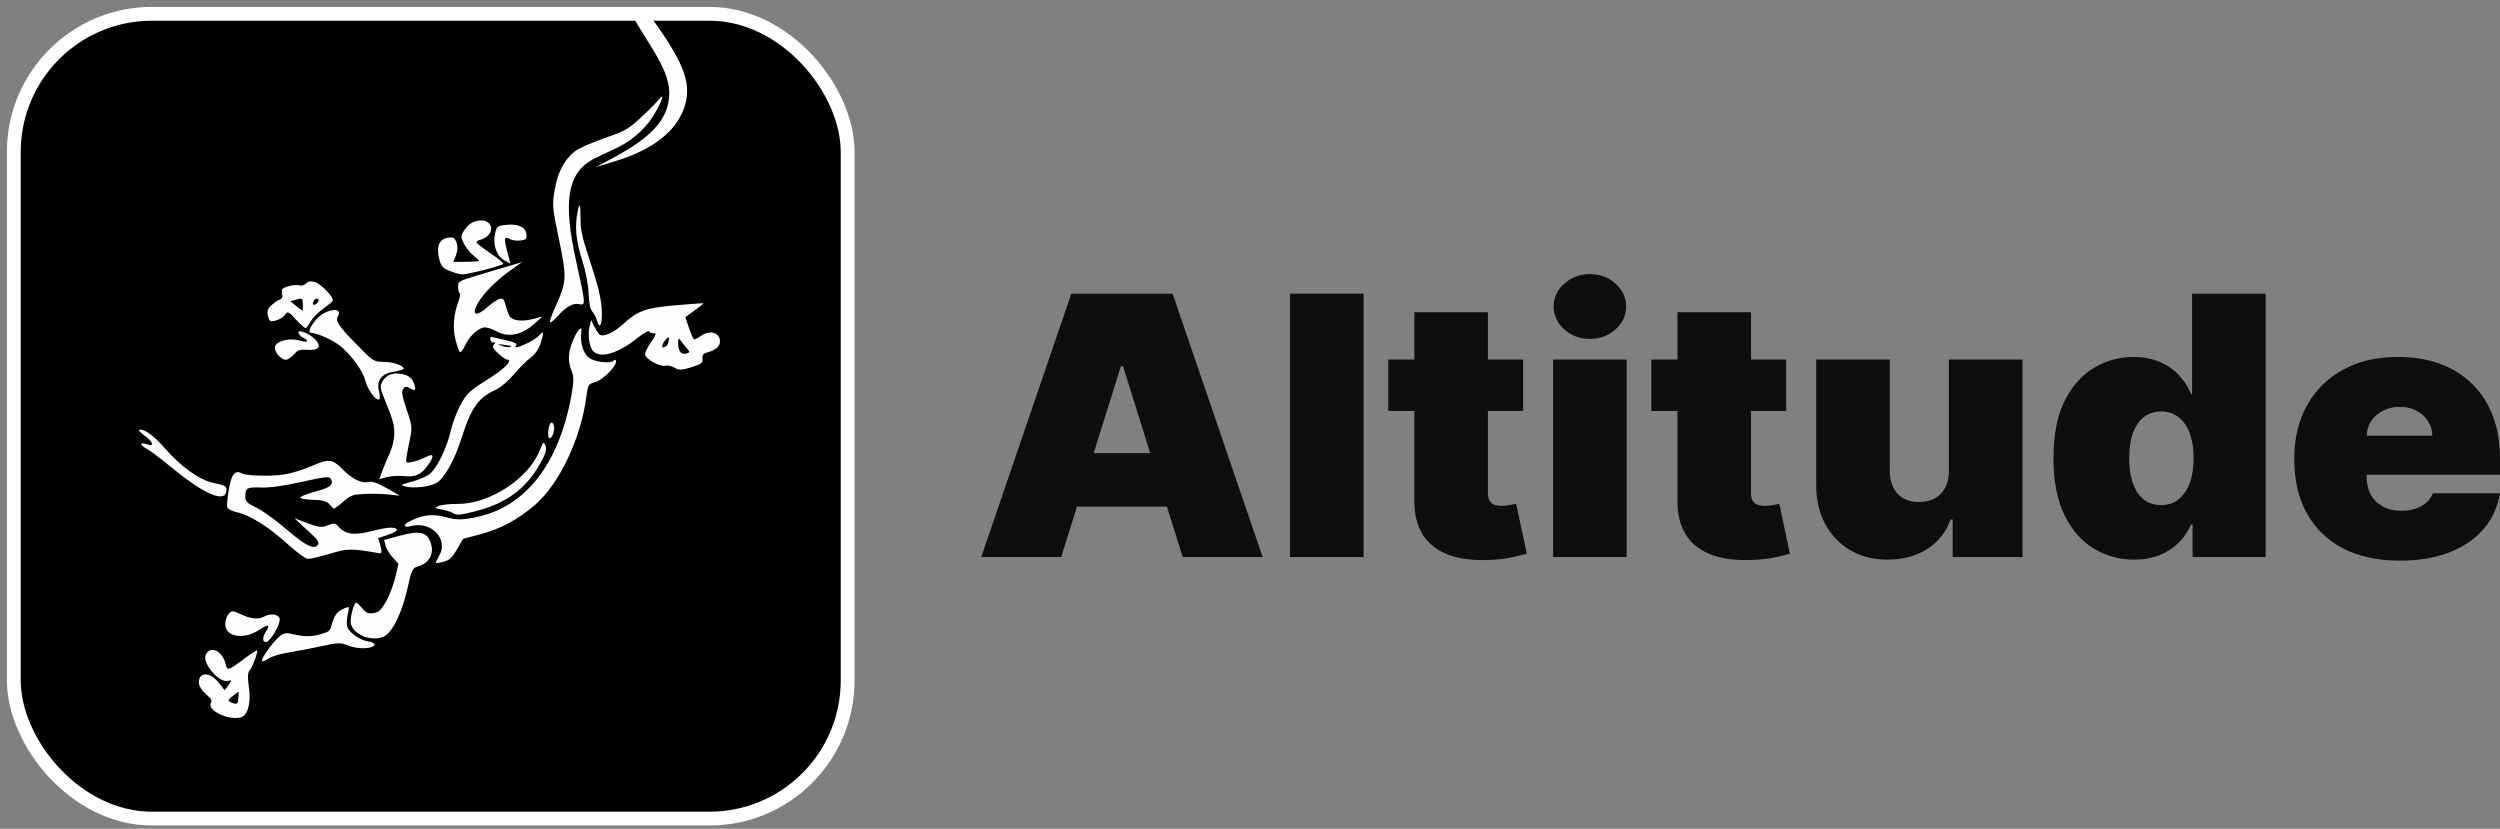 <svg width="181" height="60" viewBox="0 0 181 60" fill="none" xmlns="http://www.w3.org/2000/svg">
<rect x="0" y="0" width="181" height="60" fill="#808080" stroke="none"/>
<g clip-path="url(#clip0_116_238)">
<rect x="1" y="1" width="60.369" height="58.266" rx="10" fill="black"/>
<path fill-rule="evenodd" clip-rule="evenodd" d="M47.63 -6.506C48.179 -8.091 48.862 -9.131 49.777 -9.774C50.249 -10.106 52.273 -10.788 52.314 -10.63C52.323 -10.594 51.967 -10.384 51.523 -10.163C50.446 -9.628 49.565 -8.772 49.072 -7.784C48.659 -6.956 48.409 -5.467 48.574 -4.821C48.727 -4.219 48.453 -4.175 47.971 -4.726C47.376 -5.406 47.331 -5.641 47.63 -6.506ZM46.081 -6.679C46.258 -7.741 46.306 -7.83 46.9 -8.202C47.607 -8.644 47.884 -8.765 47.915 -8.644C47.926 -8.6 47.759 -8.119 47.544 -7.576C46.728 -5.523 46.356 -3.139 46.554 -1.225C46.657 -0.223 46.352 -0.608 46.001 -1.922C45.73 -2.938 45.761 -4.75 46.081 -6.679ZM45.384 0.341C44.799 -1.126 44.743 -3.762 45.258 -5.578C45.349 -5.899 45.461 -6.138 45.507 -6.111C45.553 -6.084 45.562 -5.488 45.526 -4.787C45.378 -1.83 45.657 -0.782 47.128 1.238C49.625 4.667 50.16 6.198 49.479 7.959C48.855 9.573 47.189 10.848 44.696 11.619L43.156 12.095L44.547 11.341C47.022 10 48.16 8.816 48.403 7.335C48.602 6.12 48.229 5.053 46.855 2.913C46.209 1.905 45.547 0.748 45.384 0.341ZM46.252 8.647C46.739 8.207 47.301 7.656 47.503 7.422C47.704 7.188 47.888 6.992 47.911 6.985C48.066 6.94 47.72 7.726 47.281 8.418C46.624 9.451 45.602 10.305 44.372 10.846C43.848 11.076 43.201 11.384 42.933 11.53C41.074 12.542 40.745 14.568 41.724 18.965C42.401 22.005 42.411 22.134 41.951 22.022C41.51 21.914 40.995 22.194 40.391 22.868C40.131 23.159 39.875 23.371 39.822 23.339C39.769 23.308 39.939 22.812 40.199 22.237C41.035 20.39 41.05 20.118 40.471 17.34C39.982 14.994 39.968 14.822 40.171 13.685C40.396 12.423 40.874 11.532 41.647 10.936C41.9 10.741 42.841 10.325 43.738 10.013C45.187 9.509 45.467 9.357 46.252 8.647ZM33.562 16.748C33.695 16.542 33.895 16.31 34.005 16.232C34.424 15.939 34.981 15.871 35.29 16.076C35.822 16.43 35.531 17.158 34.778 17.358C34.609 17.402 34.485 17.493 34.502 17.559C34.519 17.625 34.973 17.977 35.512 18.341C36.05 18.705 36.467 19.045 36.437 19.097C36.353 19.242 33.785 19.898 33.425 19.866C33.249 19.851 32.847 19.733 32.532 19.605C32.042 19.405 31.934 19.278 31.796 18.736C31.573 17.863 31.795 17.314 32.412 17.214C32.814 17.148 32.916 17.204 33.051 17.558C33.149 17.816 33.135 18.171 33.015 18.472L32.819 18.964L33.758 18.955C34.275 18.95 34.69 18.918 34.681 18.882C34.672 18.847 34.479 18.665 34.251 18.479C34.023 18.292 33.721 17.911 33.579 17.631C33.362 17.204 33.36 17.062 33.562 16.748ZM36.487 18.829C35.939 18.526 35.666 17.697 35.848 16.887C35.956 16.406 36.015 16.357 36.571 16.288C37.461 16.177 38.039 16.417 38.108 16.927C38.158 17.288 38.106 17.351 37.708 17.411C37.457 17.449 37.121 17.412 36.962 17.328C36.493 17.081 36.463 17.182 36.711 18.156L36.948 19.084L36.487 18.829ZM42.138 18.806C41.705 17.435 41.608 16.43 41.809 15.369C41.959 14.575 42.037 14.742 42.031 15.844C42.026 16.613 42.135 17.134 42.585 18.497C43.353 20.823 43.562 21.704 43.575 22.684C43.588 23.567 43.389 23.862 43.222 23.208C43.168 22.996 43.021 22.71 42.895 22.572C42.732 22.393 42.651 22.011 42.614 21.234C42.58 20.527 42.413 19.677 42.138 18.806ZM20.435 21.344C20.396 21.192 20.398 21.012 20.438 20.942C20.545 20.758 21.386 20.565 21.676 20.659C21.829 20.709 22.017 20.654 22.164 20.516C22.339 20.352 22.516 20.331 22.823 20.435C23.313 20.602 24.221 21.58 24.083 21.792C24.031 21.872 23.706 22.138 23.362 22.382C23.017 22.627 22.626 23.029 22.494 23.275C22.361 23.521 22.201 23.736 22.139 23.752C22.077 23.769 21.758 23.492 21.43 23.137C20.887 22.549 20.817 22.518 20.645 22.784C20.541 22.944 20.244 23.131 19.986 23.2C19.563 23.312 19.504 23.279 19.402 22.878C19.314 22.535 19.376 22.351 19.667 22.086C19.875 21.896 20.149 21.714 20.275 21.68C20.402 21.647 20.474 21.495 20.435 21.344ZM21.919 22.486C21.928 22.462 21.933 22.245 21.929 22.004C21.922 21.598 21.887 21.574 21.47 21.685L21.017 21.804L21.459 22.166C21.703 22.366 21.909 22.509 21.919 22.486ZM22.898 22.006C23.008 21.926 23.083 21.8 23.064 21.726C23.024 21.569 22.815 21.603 22.71 21.784C22.576 22.014 22.695 22.153 22.898 22.006ZM22.512 24.091C22.256 24.073 22.495 23.547 22.998 23.018C23.622 22.363 24.842 22.23 24.478 22.858C24.262 23.231 24.457 23.538 25.765 24.884C27.004 26.159 27.072 26.203 27.762 26.198C28.425 26.194 29.172 26.44 29.234 26.685C29.249 26.742 28.927 26.844 28.519 26.911C27.595 27.062 27.238 27.544 27.446 28.36C27.52 28.649 27.515 28.902 27.436 28.924C27.182 28.991 26.618 28.216 26.455 27.577C26.273 26.86 25.505 25.782 24.682 25.087C24.166 24.651 23.023 24.127 22.512 24.091ZM33.166 20.765C33.163 20.375 33.206 20.35 34.594 19.931C35.382 19.694 36.423 19.383 36.909 19.24L37.792 18.981L36.973 19.562C35.965 20.278 35.023 21.217 34.622 21.906C34.074 22.847 34.46 22.987 35.362 22.174C35.64 21.924 36.003 21.683 36.169 21.639C36.426 21.571 36.497 21.656 36.637 22.197C36.728 22.548 36.87 22.896 36.953 22.971C37.24 23.231 37.843 23.281 38.556 23.104L39.273 22.927L38.627 23.494C37.728 24.28 36.76 24.452 35.923 23.972C35.593 23.783 35.172 23.667 34.989 23.716C34.514 23.842 33.97 24.377 33.67 25.013C33.529 25.313 33.361 25.528 33.299 25.491C33.236 25.454 33.09 25.045 32.974 24.584C32.76 23.73 32.84 22.753 33.201 21.794C33.305 21.521 33.339 21.268 33.279 21.232C33.218 21.196 33.167 20.985 33.166 20.765ZM21.938 24.447C21.79 24.376 21.643 24.221 21.613 24.101C21.534 23.791 22.441 24.158 22.842 24.598C23.303 25.105 23.08 25.382 22.255 25.329C21.696 25.293 21.574 25.332 21.304 25.634C21.134 25.824 20.895 26.006 20.771 26.039C20.445 26.125 19.88 25.551 19.901 25.155C19.925 24.704 20.944 24.428 21.717 24.664C22.28 24.836 22.436 24.683 21.938 24.447ZM10.614 32.162C11.214 32.367 11.113 32.002 10.435 31.515C10.159 31.317 9.997 31.137 10.075 31.117C10.423 31.025 11.138 31.534 11.904 32.419C13.102 33.803 14.474 34.778 15.508 34.977C16.361 35.141 16.494 35.25 16.359 35.675C16.139 36.367 14.638 35.672 12.436 33.859C11.667 33.225 10.861 32.615 10.646 32.504C10.107 32.226 10.084 31.981 10.614 32.162ZM27.747 28.659C27.515 28.093 27.509 27.927 27.706 27.588C27.977 27.119 28.502 26.943 29.169 27.096C29.664 27.209 29.901 27.44 30.026 27.93C30.115 28.278 30.023 28.317 29.644 28.092C29.418 27.958 29.323 27.972 29.189 28.161C29.053 28.352 29.104 28.651 29.444 29.662C29.863 30.908 29.865 30.942 29.602 32.169C29.455 32.852 29.375 33.435 29.422 33.464C29.574 33.554 30.362 33.347 30.829 33.094C31.405 32.783 31.468 32.99 31 33.657C30.509 34.359 30.081 34.56 29.269 34.47C28.89 34.428 28.326 34.46 28.018 34.542L27.457 34.691L27.668 34.114C27.784 33.796 28.026 33.224 28.206 32.842C28.386 32.46 28.539 31.824 28.547 31.43C28.561 30.755 28.451 30.378 27.747 28.659ZM42.696 24.87C42.611 24.537 42.599 24.019 42.669 23.718L42.796 23.171L43.011 23.609C43.13 23.85 43.295 24.113 43.378 24.194C43.641 24.448 44.388 24.129 45.146 23.438C46.191 22.484 46.733 22.294 48.949 22.1C50.011 22.008 50.9 21.944 50.924 21.958C50.948 21.972 50.663 22.205 50.292 22.476L49.617 22.968L49.882 23.74C50.028 24.164 50.187 24.535 50.237 24.565C50.287 24.594 50.515 24.484 50.744 24.32C51.313 23.912 51.974 24.02 52.107 24.544C52.218 24.977 51.907 25.328 51.264 25.498C50.916 25.59 50.829 25.692 50.859 25.966C50.893 26.276 50.802 26.348 50.064 26.585C49.382 26.805 49.161 26.813 48.848 26.627C48.638 26.502 48.328 26.436 48.158 26.481C47.804 26.575 46.788 26.023 46.703 25.69C46.671 25.566 46.868 25.149 47.139 24.763C47.46 24.306 47.546 24.083 47.385 24.124C47.248 24.158 47.089 24.112 47.031 24.02C46.956 23.904 46.673 24.055 46.079 24.527C44.986 25.396 43.888 25.829 43.289 25.624C42.94 25.505 42.819 25.351 42.696 24.87ZM41.381 26.834C41.086 26.154 41.13 25.44 41.522 24.558C41.859 23.8 42.158 23.527 42.088 24.04C41.985 24.805 42.211 25.571 42.634 25.896C43.055 26.219 44.204 26.35 44.438 26.101C44.505 26.03 44.578 26.044 44.6 26.131C44.684 26.458 43.651 27.515 43.107 27.659C42.596 27.795 42.568 27.842 42.447 28.756C42.048 31.776 40.477 35.066 38.716 36.571C37.464 37.64 36.242 38.291 34.729 38.695L33.524 39.016L33.085 39.774C32.734 40.379 32.537 40.561 32.109 40.674C31.814 40.752 31.565 40.785 31.555 40.748C31.546 40.71 31.661 40.467 31.812 40.206C32.491 39.037 31.212 37.705 29.776 38.085C29.186 38.241 29.133 38.003 29.696 37.725C30.633 37.264 31.323 37.188 32.275 37.443C33.048 37.65 33.429 37.652 34.426 37.452C38.033 36.728 40.472 33.621 41.374 28.6C41.548 27.629 41.55 27.223 41.381 26.834ZM47.945 25.155C47.945 25.155 48.296 25.167 48.383 24.804C48.498 24.325 48.399 24.301 48.087 24.73C47.944 24.926 47.945 25.155 47.945 25.155ZM49.684 25.596C49.968 25.521 49.968 25.49 49.678 25.157C49.507 24.959 49.307 24.706 49.233 24.593C49.144 24.455 49.099 24.533 49.097 24.829C49.093 25.412 49.309 25.695 49.684 25.596ZM16.445 36.719C16.413 36.595 16.471 36.004 16.574 35.405C16.759 34.333 17.024 34.004 17.49 34.271C17.8 34.45 19.566 34.5 20.532 34.358C21.058 34.28 21.941 34.014 22.545 33.751C23.83 33.191 24.056 33.216 24.834 34.007C25.507 34.691 26.204 35.022 26.695 34.892C26.932 34.83 27.389 34.987 28.001 35.343L28.943 35.889L28.136 35.801C27.692 35.752 26.904 35.735 26.385 35.762C25.504 35.809 25.401 35.847 24.831 36.34C24.494 36.63 24.192 36.849 24.159 36.825C24.126 36.802 23.982 36.651 23.838 36.49C23.658 36.287 23.288 36.192 22.637 36.182C22.119 36.174 21.716 36.101 21.74 36.02C21.765 35.939 22.232 35.753 22.777 35.607C23.885 35.311 24.161 35.105 23.977 34.711C23.864 34.469 23.654 34.487 21.831 34.891C20.512 35.184 19.486 35.325 18.875 35.298C17.886 35.253 17.755 35.333 17.762 35.976C17.766 36.31 17.901 36.44 18.58 36.765C19.027 36.979 20.002 37.683 20.747 38.328C22.12 39.519 22.781 39.839 23.02 39.428C23.112 39.268 23.013 39.093 22.63 38.742C22.347 38.482 21.936 38.101 21.716 37.895L21.317 37.52L21.755 37.688C23.091 38.2 23.247 38.227 23.75 38.025C24.162 37.86 24.305 37.873 24.479 38.092C24.956 38.687 25.615 38.786 26.908 38.455C28.104 38.149 28.67 38.122 28.733 38.37C28.751 38.439 28.454 38.6 28.073 38.728L27.381 38.96L27.544 39.527C27.65 39.896 27.643 40.083 27.523 40.063C25.332 39.694 25.216 39.695 23.893 40.09C23.176 40.304 22.453 40.472 22.285 40.464C22.118 40.455 21.472 39.982 20.85 39.414C19.502 38.181 18.114 37.303 17.181 37.096C16.808 37.013 16.476 36.843 16.445 36.719ZM39.766 31.716C39.692 31.672 39.664 31.409 39.702 31.131C39.78 30.572 39.995 30.409 40.102 30.829C40.19 31.173 39.944 31.822 39.766 31.716ZM33.123 36.483C35.409 36.503 38.236 34.679 39.058 32.653C39.339 31.96 39.36 31.942 39.495 32.278C39.6 32.539 39.501 32.871 39.11 33.562C38.081 35.385 36.698 36.412 34.481 36.999C33.415 37.281 33.047 37.322 32.853 37.181C32.715 37.08 32.335 36.952 32.009 36.895C31.449 36.799 31.435 36.785 31.763 36.634C31.954 36.546 32.565 36.478 33.123 36.483ZM28.435 40.367C28.207 40.12 27.973 39.731 27.915 39.503L27.809 39.087L29.022 38.766C30.489 38.377 30.992 38.54 31.232 39.48C31.405 40.159 31.005 40.805 30.292 40.997C29.862 41.113 29.808 41.223 29.498 42.61C29.116 44.325 28.427 45.752 27.834 46.059C26.977 46.501 25.616 46 25.402 45.162C25.317 44.827 25.599 43.678 25.778 43.637C25.833 43.625 26.033 43.806 26.224 44.041C26.489 44.368 26.68 44.449 27.044 44.39C27.429 44.327 27.6 44.168 27.956 43.541C28.196 43.116 28.496 42.329 28.622 41.792L28.85 40.816L28.435 40.367ZM16.31 45.206C16.306 44.972 16.39 44.667 16.497 44.529C16.763 44.185 16.831 44.181 17.439 44.475C18.113 44.8 18.714 44.867 19.083 44.657C19.573 44.379 20.157 44.45 20.246 44.8C20.332 45.135 19.621 46.387 19.297 46.473C19.008 46.55 18.97 46.167 19.228 45.77C19.59 45.211 19.441 45.153 18.782 45.594C17.672 46.337 16.325 46.125 16.31 45.206ZM24.035 45.155C24.112 44.836 24.301 44.466 24.455 44.333C24.732 44.094 25.234 43.882 25.262 43.993C25.27 44.025 25.227 44.271 25.165 44.54C25.104 44.808 25.091 45.175 25.136 45.355C25.244 45.784 26.051 46.355 26.672 46.441C26.944 46.48 27.142 46.589 27.113 46.684C27.021 46.984 25.89 47.02 25.241 46.745C24.711 46.52 24.45 46.52 23.466 46.743C22.831 46.888 21.755 47.096 21.075 47.207C20.271 47.338 19.691 47.508 19.419 47.693C19.188 47.85 18.985 47.921 18.967 47.852C18.918 47.657 19.712 46.531 20.181 46.131C20.576 45.793 20.645 45.784 21.46 45.964C22.066 46.097 22.554 46.091 23.108 45.945C23.85 45.748 23.902 45.703 24.035 45.155ZM16.513 49.295C15.861 49.468 14.615 48.005 14.896 47.399C15.212 46.716 16.086 47.103 16.323 48.029C16.373 48.228 16.405 48.358 16.484 48.4C16.63 48.478 16.938 48.248 17.831 47.585C18.252 47.272 18.605 47.051 18.616 47.094C18.664 47.281 18.258 48.363 18.073 48.543C17.935 48.678 17.917 49.064 18.019 49.745C18.188 50.883 17.944 51.802 17.438 51.936C16.524 52.178 14.96 51.417 15.271 50.881C15.36 50.728 15.292 50.585 15.019 50.351C14.471 49.881 14.295 49.504 14.446 49.119C14.643 48.617 15.343 48.783 15.862 49.456L16.267 49.981L16.542 49.597C16.807 49.23 16.806 49.217 16.513 49.295ZM16.887 50.914C17.177 51.006 17.222 50.96 17.257 50.534C17.278 50.268 17.285 50.06 17.271 50.073C17.257 50.087 17.081 50.219 16.88 50.368C16.446 50.69 16.447 50.775 16.887 50.914Z" fill="#FEFEFE"/>
<path fill-rule="evenodd" clip-rule="evenodd" d="M35.508 24.607C35.542 24.738 35.653 24.824 35.755 24.798C35.888 24.765 35.892 24.805 35.768 24.939C35.625 25.094 35.674 25.203 36.054 25.571C36.306 25.816 36.6 26.022 36.708 26.029C37.175 26.062 36.549 26.695 35.242 27.512C34.021 28.276 33.802 28.48 33.37 29.253C33.102 29.734 32.765 30.625 32.622 31.231C32.334 32.457 31.689 33.795 31.149 34.286C30.955 34.463 30.376 34.722 29.864 34.861C28.958 35.107 28.945 35.118 29.391 35.229C29.967 35.373 31.104 35.242 31.584 34.975C32.153 34.659 32.901 33.342 33.397 31.779C34.124 29.493 34.615 28.795 35.905 28.21C36.245 28.056 36.796 27.588 37.19 27.119C37.569 26.668 38.116 26.122 38.404 25.906C38.739 25.656 39.005 25.272 39.141 24.842C39.41 23.99 39.381 23.893 38.991 24.329C38.654 24.707 37.041 25.407 37.346 25.044C37.477 24.887 37.31 24.792 36.606 24.627C36.105 24.509 35.64 24.403 35.572 24.391C35.504 24.379 35.475 24.476 35.508 24.607ZM36.896 25.122C37.093 25.059 37.091 25.046 36.881 25.024C36.747 25.011 36.488 24.973 36.306 24.94C35.979 24.881 35.979 24.883 36.321 25.038C36.512 25.124 36.771 25.162 36.896 25.122Z" fill="#FEFEFE"/>
</g>
<rect x="1" y="1" width="60.369" height="58.266" rx="10" stroke="white"/>
<path d="M76.831 40.33H71.042L77.564 21.261H84.895L91.417 40.33H85.629L81.307 26.512H81.153L76.831 40.33ZM75.75 32.806H86.632V36.68H75.75V32.806Z" fill="#0E0E10"/>
<path d="M98.722 21.261V40.33H93.397V21.261H98.722Z" fill="#0E0E10"/>
<path d="M110.272 26.028V29.752H100.509V26.028H110.272ZM102.4 22.601H107.725V35.73C107.725 35.928 107.761 36.096 107.832 36.233C107.902 36.363 108.012 36.462 108.16 36.531C108.307 36.593 108.497 36.624 108.729 36.624C108.89 36.624 109.076 36.605 109.288 36.568C109.507 36.531 109.668 36.5 109.771 36.475L110.542 40.087C110.304 40.156 109.964 40.239 109.52 40.339C109.082 40.438 108.562 40.503 107.957 40.534C106.735 40.596 105.709 40.475 104.88 40.171C104.05 39.861 103.426 39.374 103.008 38.709C102.59 38.045 102.387 37.213 102.4 36.214V22.601Z" fill="#0E0E10"/>
<path d="M112.445 40.33V26.028H117.77V40.33H112.445ZM115.108 24.538C114.388 24.538 113.77 24.308 113.256 23.849C112.741 23.39 112.484 22.837 112.484 22.192C112.484 21.546 112.741 20.994 113.256 20.534C113.77 20.075 114.388 19.845 115.108 19.845C115.835 19.845 116.452 20.075 116.96 20.534C117.475 20.994 117.732 21.546 117.732 22.192C117.732 22.837 117.475 23.39 116.96 23.849C116.452 24.308 115.835 24.538 115.108 24.538Z" fill="#0E0E10"/>
<path d="M129.32 26.028V29.752H119.558V26.028H129.32ZM121.448 22.601H126.774V35.73C126.774 35.928 126.809 36.096 126.88 36.233C126.95 36.363 127.06 36.462 127.208 36.531C127.356 36.593 127.545 36.624 127.777 36.624C127.938 36.624 128.124 36.605 128.336 36.568C128.555 36.531 128.716 36.5 128.819 36.475L129.591 40.087C129.353 40.156 129.012 40.239 128.568 40.339C128.131 40.438 127.61 40.503 127.005 40.534C125.783 40.596 124.757 40.475 123.928 40.171C123.098 39.861 122.474 39.374 122.056 38.709C121.638 38.045 121.436 37.213 121.448 36.214V22.601Z" fill="#0E0E10"/>
<path d="M141.102 34.072V26.028H146.427V40.33H141.372V37.611H141.218C140.896 38.523 140.333 39.237 139.53 39.752C138.726 40.261 137.771 40.516 136.664 40.516C135.629 40.516 134.722 40.286 133.944 39.827C133.172 39.367 132.571 38.734 132.14 37.927C131.715 37.12 131.5 36.195 131.493 35.153V26.028H136.819V34.072C136.825 34.78 137.012 35.336 137.378 35.739C137.751 36.143 138.272 36.344 138.941 36.344C139.385 36.344 139.767 36.254 140.089 36.074C140.417 35.888 140.668 35.627 140.842 35.292C141.022 34.951 141.108 34.544 141.102 34.072Z" fill="#0E0E10"/>
<path d="M154.499 40.516C153.445 40.516 152.474 40.249 151.586 39.715C150.705 39.181 149.997 38.371 149.464 37.285C148.936 36.199 148.673 34.83 148.673 33.179C148.673 31.453 148.949 30.05 149.502 28.97C150.062 27.89 150.782 27.099 151.663 26.596C152.551 26.093 153.483 25.842 154.461 25.842C155.194 25.842 155.837 25.966 156.39 26.214C156.943 26.456 157.406 26.782 157.779 27.192C158.152 27.595 158.435 28.039 158.628 28.523H158.706V21.261H164.031V40.33H158.744V37.983H158.628C158.423 38.467 158.127 38.902 157.741 39.287C157.361 39.665 156.898 39.966 156.352 40.19C155.811 40.407 155.194 40.516 154.499 40.516ZM156.467 36.568C156.956 36.568 157.374 36.431 157.722 36.158C158.075 35.879 158.345 35.488 158.532 34.985C158.725 34.476 158.821 33.874 158.821 33.179C158.821 32.471 158.725 31.866 158.532 31.363C158.345 30.854 158.075 30.466 157.722 30.199C157.374 29.926 156.956 29.79 156.467 29.79C155.979 29.79 155.561 29.926 155.213 30.199C154.872 30.466 154.609 30.854 154.422 31.363C154.242 31.866 154.152 32.471 154.152 33.179C154.152 33.886 154.242 34.495 154.422 35.004C154.609 35.506 154.872 35.894 155.213 36.167C155.561 36.434 155.979 36.568 156.467 36.568Z" fill="#0E0E10"/>
<path d="M173.745 40.59C172.163 40.59 170.8 40.298 169.655 39.715C168.517 39.125 167.639 38.281 167.021 37.182C166.41 36.078 166.105 34.755 166.105 33.216C166.105 31.739 166.414 30.448 167.031 29.343C167.648 28.238 168.52 27.378 169.645 26.763C170.771 26.149 172.099 25.842 173.63 25.842C174.749 25.842 175.762 26.009 176.668 26.344C177.575 26.68 178.35 27.167 178.993 27.806C179.637 28.439 180.132 29.209 180.479 30.115C180.826 31.022 181 32.043 181 33.179V34.37H167.764V31.54H176.099C176.093 31.13 175.984 30.77 175.771 30.46C175.565 30.143 175.286 29.898 174.932 29.724C174.585 29.544 174.189 29.454 173.745 29.454C173.314 29.454 172.919 29.544 172.559 29.724C172.199 29.898 171.909 30.14 171.691 30.451C171.478 30.761 171.366 31.124 171.353 31.54V34.594C171.353 35.053 171.453 35.463 171.652 35.823C171.851 36.183 172.138 36.465 172.511 36.67C172.884 36.875 173.334 36.978 173.861 36.978C174.228 36.978 174.562 36.928 174.864 36.829C175.173 36.729 175.437 36.587 175.656 36.4C175.874 36.208 176.035 35.978 176.138 35.711H181C180.833 36.704 180.437 37.567 179.813 38.3C179.19 39.026 178.363 39.591 177.334 39.994C176.312 40.392 175.115 40.59 173.745 40.59Z" fill="#0E0E10"/>
<defs>
<clipPath id="clip0_116_238">
<rect x="1" y="1" width="60.369" height="58.266" rx="10" fill="white"/>
</clipPath>
</defs>
</svg>
